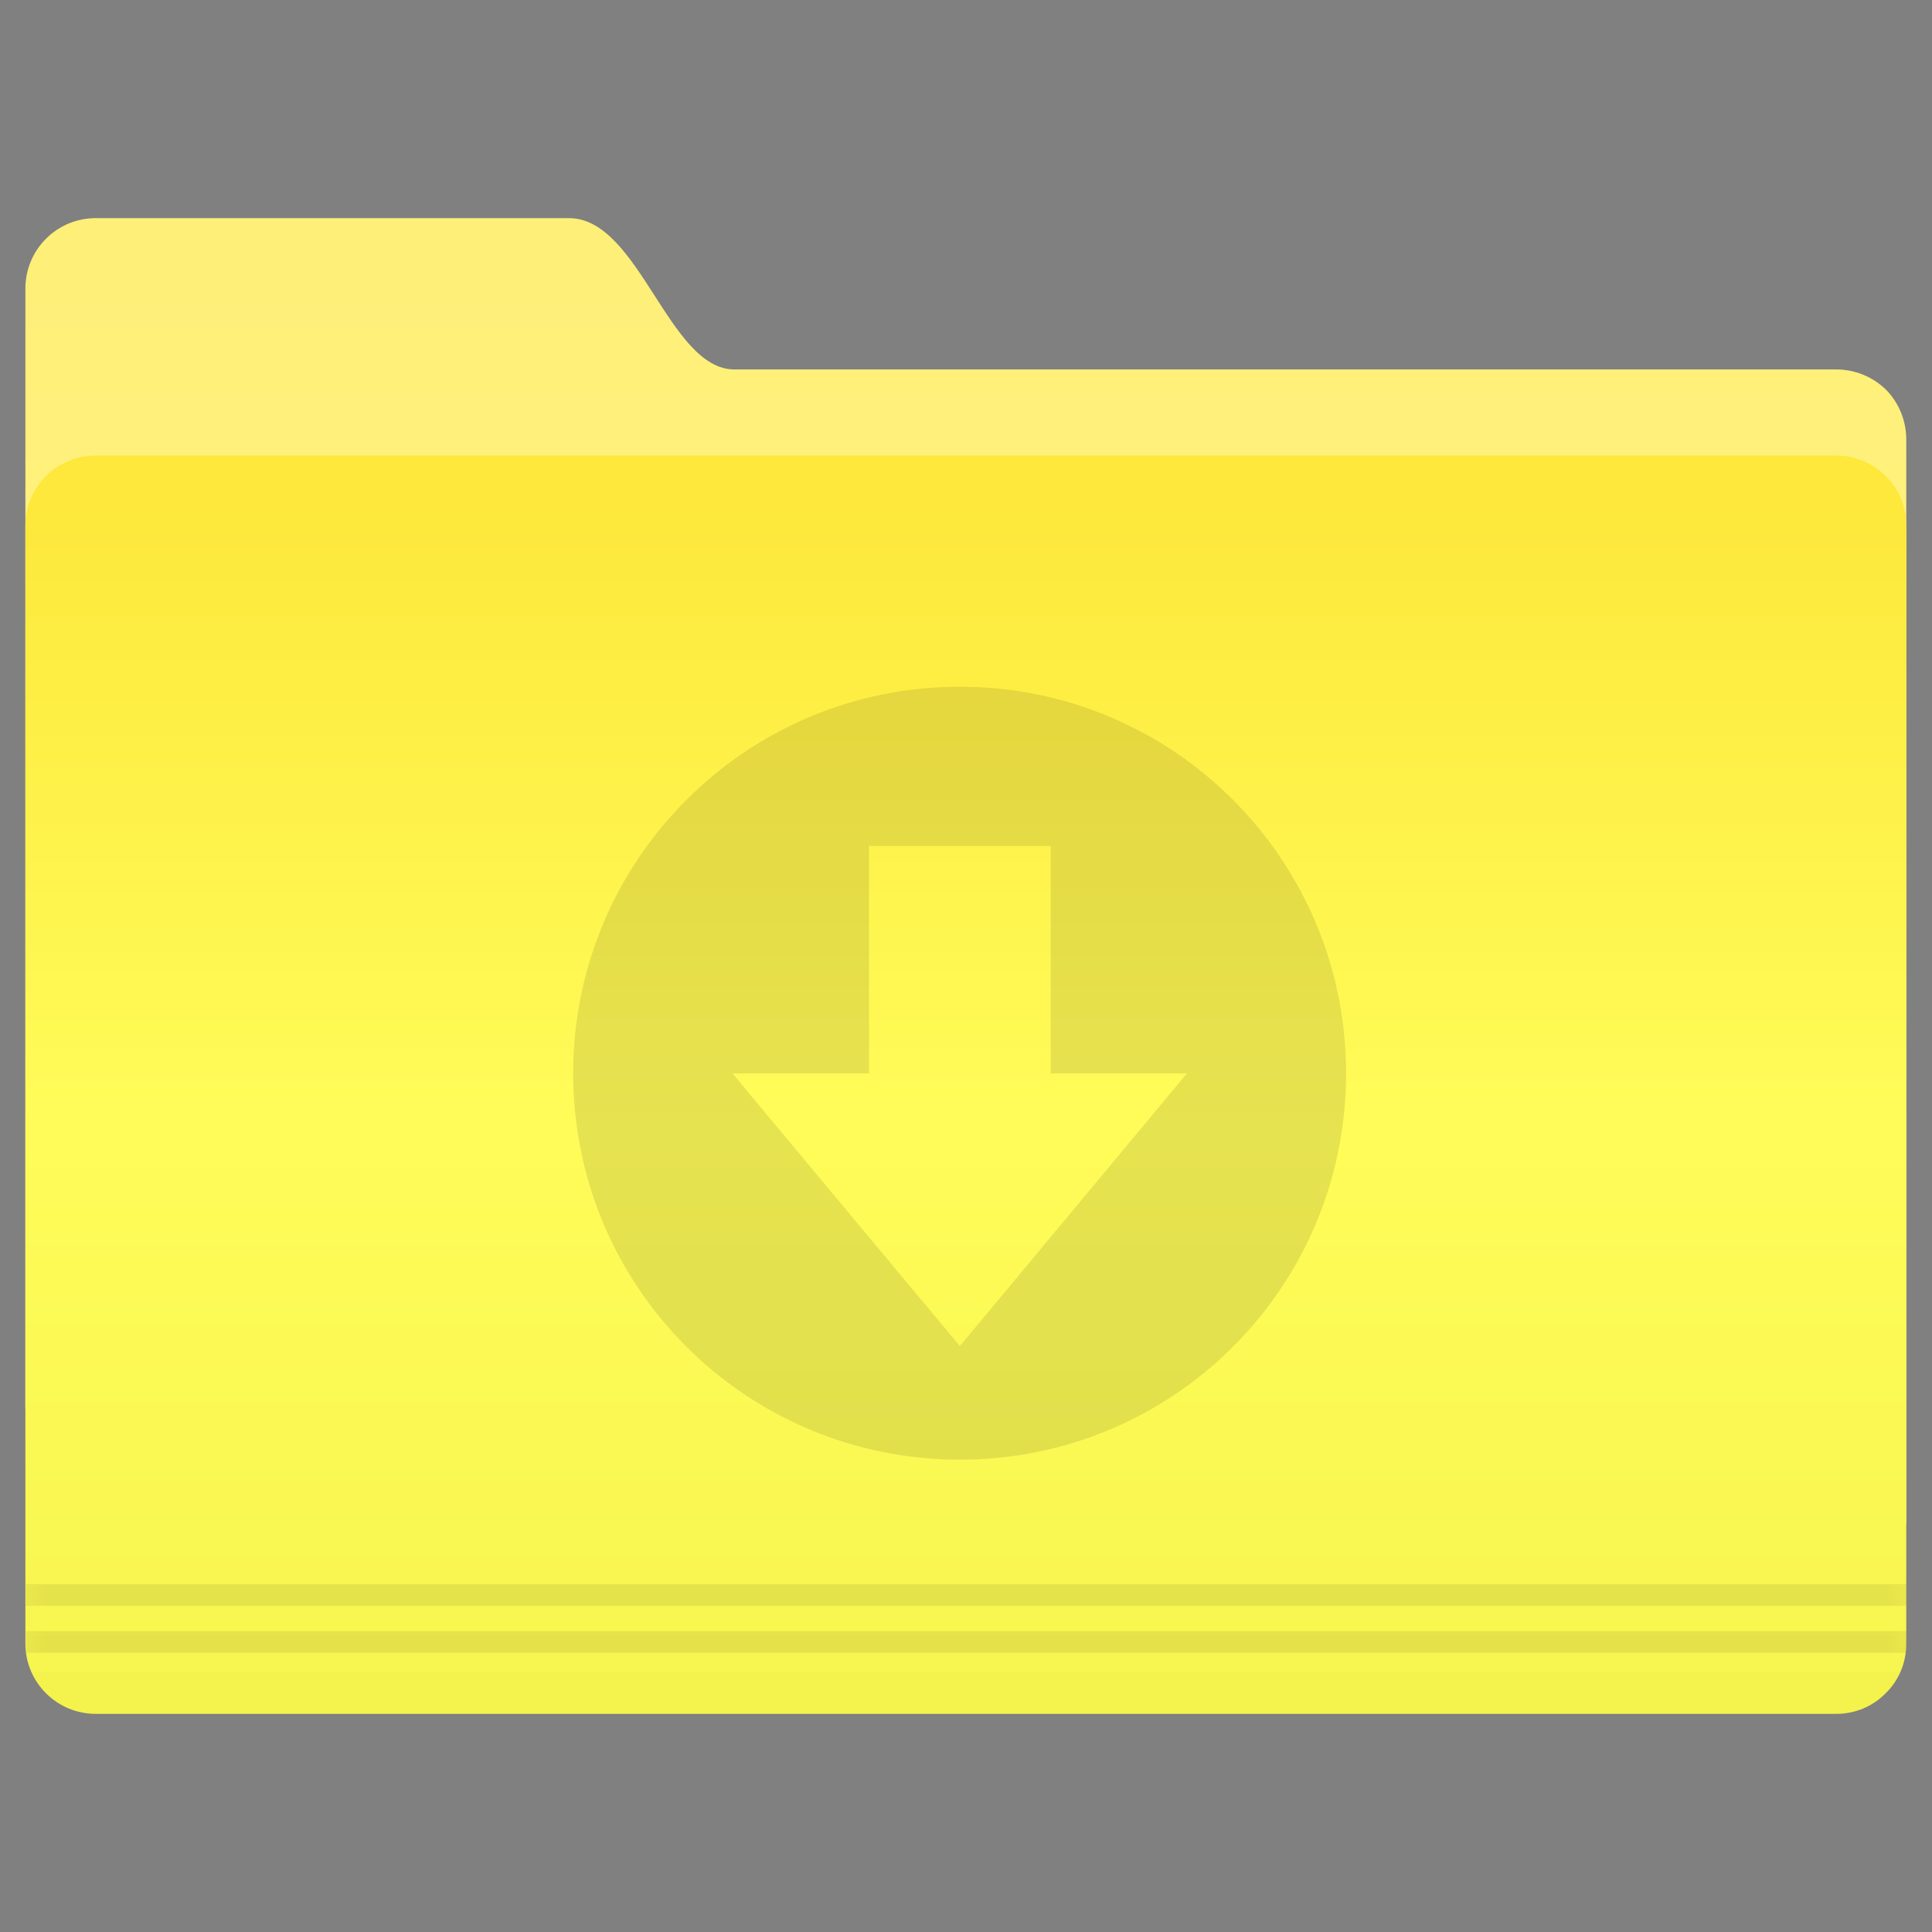 
<svg xmlns="http://www.w3.org/2000/svg" xmlns:xlink="http://www.w3.org/1999/xlink" width="22px" height="22px" viewBox="0 0 22 22" version="1.1">
<rect x="0" y="0" width="22" height="22" fill="#808080" stroke="none"/>
<defs>
<linearGradient id="linear0" gradientUnits="userSpaceOnUse" x1="-26.201" y1="1070.2" x2="-26.201" y2="1082.6" gradientTransform="matrix(0.244,0,0,0.244,11.991,-258.141)">
<stop offset="0" style="stop-color:rgb(99.216%,93.725%,47.059%);stop-opacity:1;"/>
<stop offset="1" style="stop-color:rgb(100%,94.51%,48.235%);stop-opacity:1;"/>
</linearGradient>
<linearGradient id="linear1" gradientUnits="userSpaceOnUse" x1="-9.912" y1="1081.4" x2="-9.912" y2="1139.8" gradientTransform="matrix(0.244,0,0,0.244,11.991,-258.141)">
<stop offset="0" style="stop-color:rgb(99.216%,90.98%,23.137%);stop-opacity:1;"/>
<stop offset="0.5" style="stop-color:rgb(100%,98.824%,34.902%);stop-opacity:1;"/>
<stop offset="1" style="stop-color:rgb(96.471%,95.686%,30.196%);stop-opacity:1;"/>
</linearGradient>
<filter id="alpha" filterUnits="objectBoundingBox" x="0%" y="0%" width="100%" height="100%">
  <feColorMatrix type="matrix" in="SourceGraphic" values="0 0 0 0 1 0 0 0 0 1 0 0 0 0 1 0 0 0 1 0"/>
</filter>
<mask id="mask0">
  <g filter="url(#alpha)">
<rect x="0" y="0" width="22" height="22" style="fill:rgb(0%,0%,0%);fill-opacity:0.08;stroke:none;"/>
  </g>
</mask>
<clipPath id="clip1">
  <rect x="0" y="0" width="22" height="22"/>
</clipPath>
<g id="surface5" clip-path="url(#clip1)">
<path style=" stroke:none;fill-rule:nonzero;fill:rgb(0%,0%,0%);fill-opacity:1;" d="M 0.293 18.039 L 0.293 18.285 L 21.707 18.285 L 21.707 18.039 Z M 0.293 18.574 L 0.293 18.707 C 0.293 18.746 0.297 18.781 0.301 18.82 L 21.703 18.82 C 21.707 18.781 21.711 18.746 21.711 18.707 L 21.711 18.574 Z M 0.293 18.574 "/>
</g>
<mask id="mask1">
  <g filter="url(#alpha)">
<rect x="0" y="0" width="22" height="22" style="fill:rgb(0%,0%,0%);fill-opacity:0.25;stroke:none;"/>
  </g>
</mask>
<linearGradient id="linear2" gradientUnits="userSpaceOnUse" x1="-9.617" y1="1138.4" x2="-9.617" y2="1140.2" gradientTransform="matrix(0.244,0,0,0.244,11.991,-258.141)">
<stop offset="0" style="stop-color:rgb(0%,0%,0%);stop-opacity:0.047;"/>
<stop offset="1" style="stop-color:rgb(0%,0%,0%);stop-opacity:1;"/>
</linearGradient>
<clipPath id="clip2">
  <rect x="0" y="0" width="22" height="22"/>
</clipPath>
<g id="surface8" clip-path="url(#clip2)">
<path style=" stroke:none;fill-rule:nonzero;fill:url(#linear2);" d="M 0.363 19.043 C 0.492 19.332 0.777 19.516 1.094 19.516 L 20.91 19.516 C 21.238 19.516 21.516 19.324 21.641 19.043 Z M 0.363 19.043 "/>
</g>
<mask id="mask2">
  <g filter="url(#alpha)">
<rect x="0" y="0" width="22" height="22" style="fill:rgb(0%,0%,0%);fill-opacity:0.1;stroke:none;"/>
  </g>
</mask>
<clipPath id="clip3">
  <rect x="0" y="0" width="22" height="22"/>
</clipPath>
<g id="surface11" clip-path="url(#clip3)">
<path style=" stroke:none;fill-rule:nonzero;fill:rgb(0%,0%,0%);fill-opacity:1;" d="M 10.93 7.82 C 8.496 7.82 6.527 9.789 6.527 12.223 C 6.527 14.656 8.496 16.621 10.93 16.621 C 13.363 16.621 15.328 14.656 15.328 12.223 C 15.328 9.789 13.363 7.82 10.93 7.82 Z M 10.93 15.328 L 8.34 12.223 L 9.895 12.223 L 9.895 9.633 L 11.965 9.633 L 11.965 12.223 L 13.516 12.223 Z M 10.93 15.328 "/>
</g>
</defs>
<g id="surface1">
<path style=" stroke:none;fill-rule:nonzero;fill:url(#linear0);" d="M 1.09 2.484 L 6.48 2.484 C 7.281 2.484 7.613 4.207 8.363 4.207 L 20.91 4.207 C 21.121 4.207 21.324 4.289 21.477 4.438 C 21.625 4.59 21.707 4.793 21.707 5.004 L 21.707 17.305 C 21.707 17.75 21.352 16.812 20.91 16.812 L 1.09 16.812 C 0.879 16.812 0.676 16.73 0.523 16.578 C 0.375 16.43 0.289 16.227 0.289 16.016 L 0.289 3.285 C 0.289 3.07 0.375 2.867 0.523 2.719 C 0.676 2.566 0.879 2.484 1.09 2.484 Z M 1.09 2.484 "/>
<path style=" stroke:none;fill-rule:nonzero;fill:url(#linear1);" d="M 1.09 5.188 L 20.91 5.188 C 21.121 5.188 21.324 5.27 21.473 5.422 C 21.625 5.57 21.707 5.773 21.707 5.988 L 21.707 18.719 C 21.707 18.93 21.625 19.133 21.473 19.281 C 21.324 19.434 21.121 19.516 20.91 19.516 L 1.09 19.516 C 0.879 19.516 0.676 19.434 0.523 19.281 C 0.375 19.133 0.289 18.93 0.289 18.719 L 0.289 5.988 C 0.289 5.773 0.375 5.57 0.523 5.422 C 0.676 5.27 0.879 5.188 1.09 5.188 Z M 1.09 5.188 "/>
<use xlink:href="#surface5" mask="url(#mask0)"/>
<use xlink:href="#surface8" mask="url(#mask1)"/>
<use xlink:href="#surface11" mask="url(#mask2)"/>
</g>
</svg>
